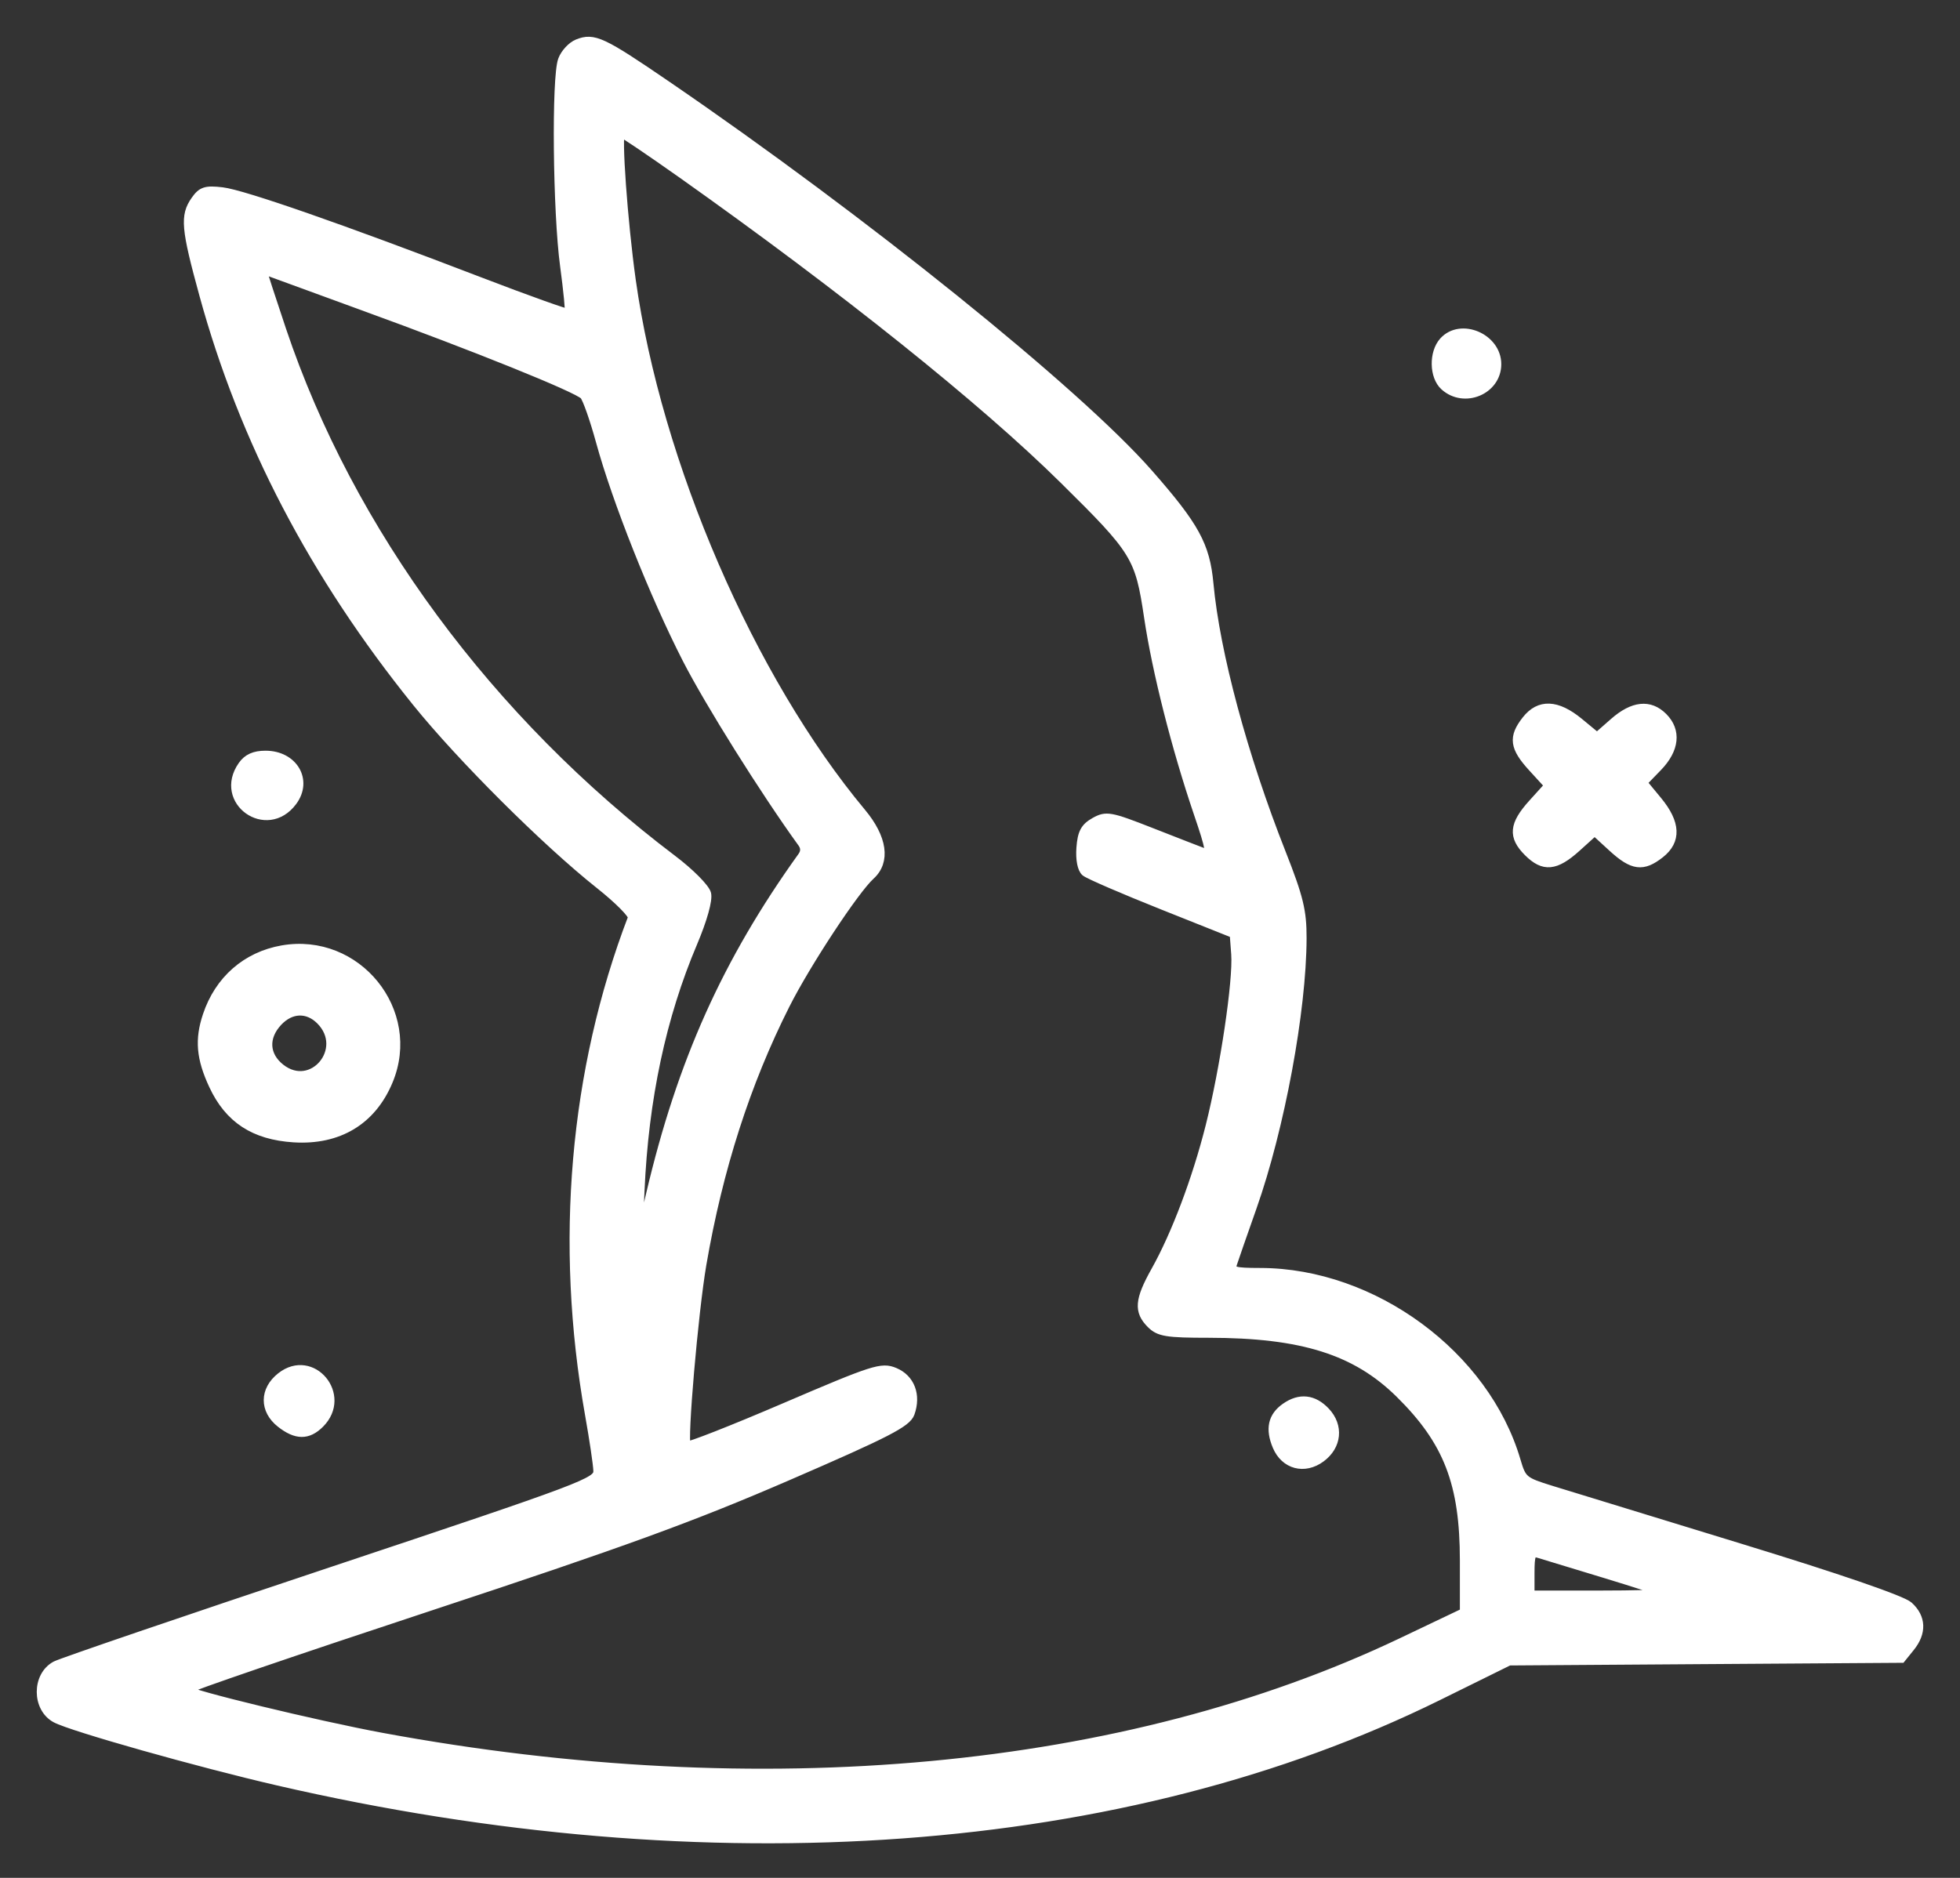 <svg width="48" height="46" viewBox="0 0 48 46" fill="none" xmlns="http://www.w3.org/2000/svg">
<rect x="0" y="0" width="48" height="46" fill="#333333" stroke="none"/>
<path fill-rule="evenodd" clip-rule="evenodd" d="M14.144 1.06C13.999 1.117 13.829 1.3 13.767 1.466C13.605 1.889 13.638 5.196 13.817 6.517C13.899 7.125 13.949 7.642 13.929 7.666C13.909 7.69 12.926 7.339 11.746 6.886C8.385 5.595 5.966 4.751 5.444 4.688C5.039 4.64 4.937 4.672 4.776 4.903C4.507 5.287 4.534 5.591 4.982 7.224C5.962 10.799 7.68 14.088 10.199 17.211C11.291 18.564 13.37 20.636 14.677 21.673C15.145 22.044 15.505 22.408 15.477 22.482C14.045 26.227 13.681 30.451 14.426 34.646C14.534 35.253 14.627 35.875 14.631 36.029C14.64 36.296 14.35 36.405 8.128 38.481C4.547 39.675 1.501 40.715 1.359 40.791C0.879 41.048 0.881 41.843 1.361 42.1C1.758 42.313 4.864 43.19 6.804 43.638C17.402 46.084 27.545 45.341 35.214 41.558L36.958 40.697L41.762 40.664L46.567 40.632L46.789 40.357C47.084 39.993 47.069 39.621 46.749 39.332C46.587 39.185 45.017 38.645 42.594 37.904C40.452 37.248 38.382 36.614 37.992 36.493C37.318 36.285 37.278 36.252 37.14 35.78C36.38 33.189 33.636 31.167 30.87 31.16C30.218 31.159 30.138 31.134 30.195 30.955C30.231 30.843 30.447 30.221 30.676 29.573C31.36 27.634 31.893 24.759 31.898 22.983C31.9 22.314 31.819 21.982 31.389 20.891C30.452 18.518 29.775 15.998 29.617 14.298C29.53 13.358 29.272 12.887 28.133 11.59C26.373 9.585 21.145 5.373 16.325 2.077C14.748 0.998 14.541 0.902 14.144 1.06ZM16.703 4.271C20.676 7.086 24.073 9.806 26.045 11.753C27.811 13.496 27.898 13.638 28.118 15.118C28.317 16.451 28.789 18.316 29.335 19.924C29.635 20.805 29.656 20.942 29.485 20.879C29.375 20.838 28.797 20.614 28.2 20.379C27.186 19.981 27.093 19.964 26.805 20.125C26.562 20.261 26.488 20.399 26.461 20.77C26.44 21.053 26.486 21.29 26.577 21.366C26.66 21.434 27.513 21.803 28.472 22.185L30.215 22.88L30.252 23.37C30.3 24.025 29.979 26.18 29.624 27.59C29.296 28.888 28.787 30.24 28.289 31.128C27.888 31.844 27.865 32.121 28.181 32.437C28.383 32.639 28.569 32.67 29.605 32.67C31.886 32.672 33.203 33.087 34.273 34.143C35.453 35.306 35.852 36.34 35.852 38.227V39.492L34.323 40.221C27.557 43.444 18.675 44.27 9.351 42.546C7.753 42.25 4.586 41.483 4.586 41.392C4.586 41.352 7.24 40.444 10.485 39.373C15.239 37.804 16.947 37.182 19.289 36.168C21.724 35.114 22.212 34.863 22.299 34.62C22.458 34.175 22.302 33.764 21.911 33.602C21.59 33.469 21.401 33.529 19.221 34.464C17.932 35.017 16.85 35.442 16.817 35.408C16.725 35.316 16.999 32.144 17.199 30.973C17.601 28.633 18.278 26.526 19.242 24.615C19.75 23.606 20.939 21.801 21.324 21.452C21.71 21.103 21.629 20.527 21.106 19.9C18.38 16.632 16.1 11.358 15.47 6.866C15.271 5.446 15.114 3.263 15.211 3.263C15.248 3.263 15.919 3.717 16.703 4.271ZM8.886 7.505C11.624 8.5 14.147 9.518 14.299 9.69C14.368 9.767 14.546 10.274 14.695 10.818C15.091 12.264 16.015 14.589 16.81 16.142C17.36 17.217 18.72 19.386 19.637 20.654C19.714 20.76 19.714 20.868 19.637 20.975C17.788 23.553 16.686 26.007 15.925 29.241L15.625 30.519L15.684 29.172C15.783 26.915 16.211 24.904 16.979 23.094C17.219 22.526 17.353 22.048 17.315 21.892C17.28 21.749 16.9 21.366 16.469 21.041C11.985 17.648 8.566 13.014 6.908 8.079C6.654 7.322 6.446 6.681 6.446 6.656C6.446 6.63 6.537 6.644 6.649 6.687C6.761 6.73 7.768 7.098 8.886 7.505ZM35.347 8.357C35.092 8.639 35.103 9.223 35.368 9.463C35.857 9.906 36.666 9.567 36.666 8.92C36.666 8.266 35.775 7.885 35.347 8.357ZM37.372 17.633C37.036 18.06 37.069 18.309 37.527 18.808L37.923 19.241L37.527 19.679C37.057 20.199 37.03 20.491 37.416 20.877C37.802 21.263 38.095 21.236 38.615 20.767L39.053 20.371L39.485 20.767C39.984 21.224 40.234 21.257 40.66 20.922C41.076 20.595 41.057 20.163 40.603 19.612L40.239 19.171L40.603 18.795C41.028 18.357 41.076 17.901 40.734 17.559C40.403 17.228 39.992 17.271 39.52 17.686L39.111 18.045L38.676 17.686C38.131 17.237 37.697 17.219 37.372 17.633ZM5.929 18.748C5.314 19.626 6.533 20.497 7.173 19.636C7.559 19.116 7.193 18.489 6.502 18.489C6.229 18.489 6.055 18.567 5.929 18.748ZM6.91 23.258C6.03 23.413 5.358 24 5.067 24.87C4.867 25.466 4.907 25.923 5.217 26.589C5.602 27.415 6.222 27.821 7.195 27.883C8.291 27.952 9.113 27.458 9.52 26.482C10.235 24.772 8.748 22.935 6.91 23.258ZM7.84 24.998C8.536 25.694 7.646 26.764 6.876 26.159C6.489 25.854 6.465 25.407 6.814 25.035C7.125 24.704 7.532 24.69 7.84 24.998ZM6.876 33.718C6.456 34.048 6.453 34.543 6.868 34.87C7.253 35.173 7.543 35.175 7.84 34.878C8.536 34.182 7.646 33.112 6.876 33.718ZM31.476 34.468C31.153 34.694 31.085 35.001 31.264 35.427C31.46 35.893 31.946 36.022 32.357 35.717C32.758 35.419 32.806 34.933 32.47 34.575C32.172 34.258 31.829 34.22 31.476 34.468ZM39.281 38.55C40.048 38.783 40.698 38.994 40.725 39.018C40.751 39.042 40.032 39.062 39.126 39.062H37.48V38.532C37.48 38.079 37.51 38.01 37.683 38.064C37.795 38.099 38.514 38.318 39.281 38.55Z" fill="white" stroke="white" stroke-width="0.2"/>
</svg>
